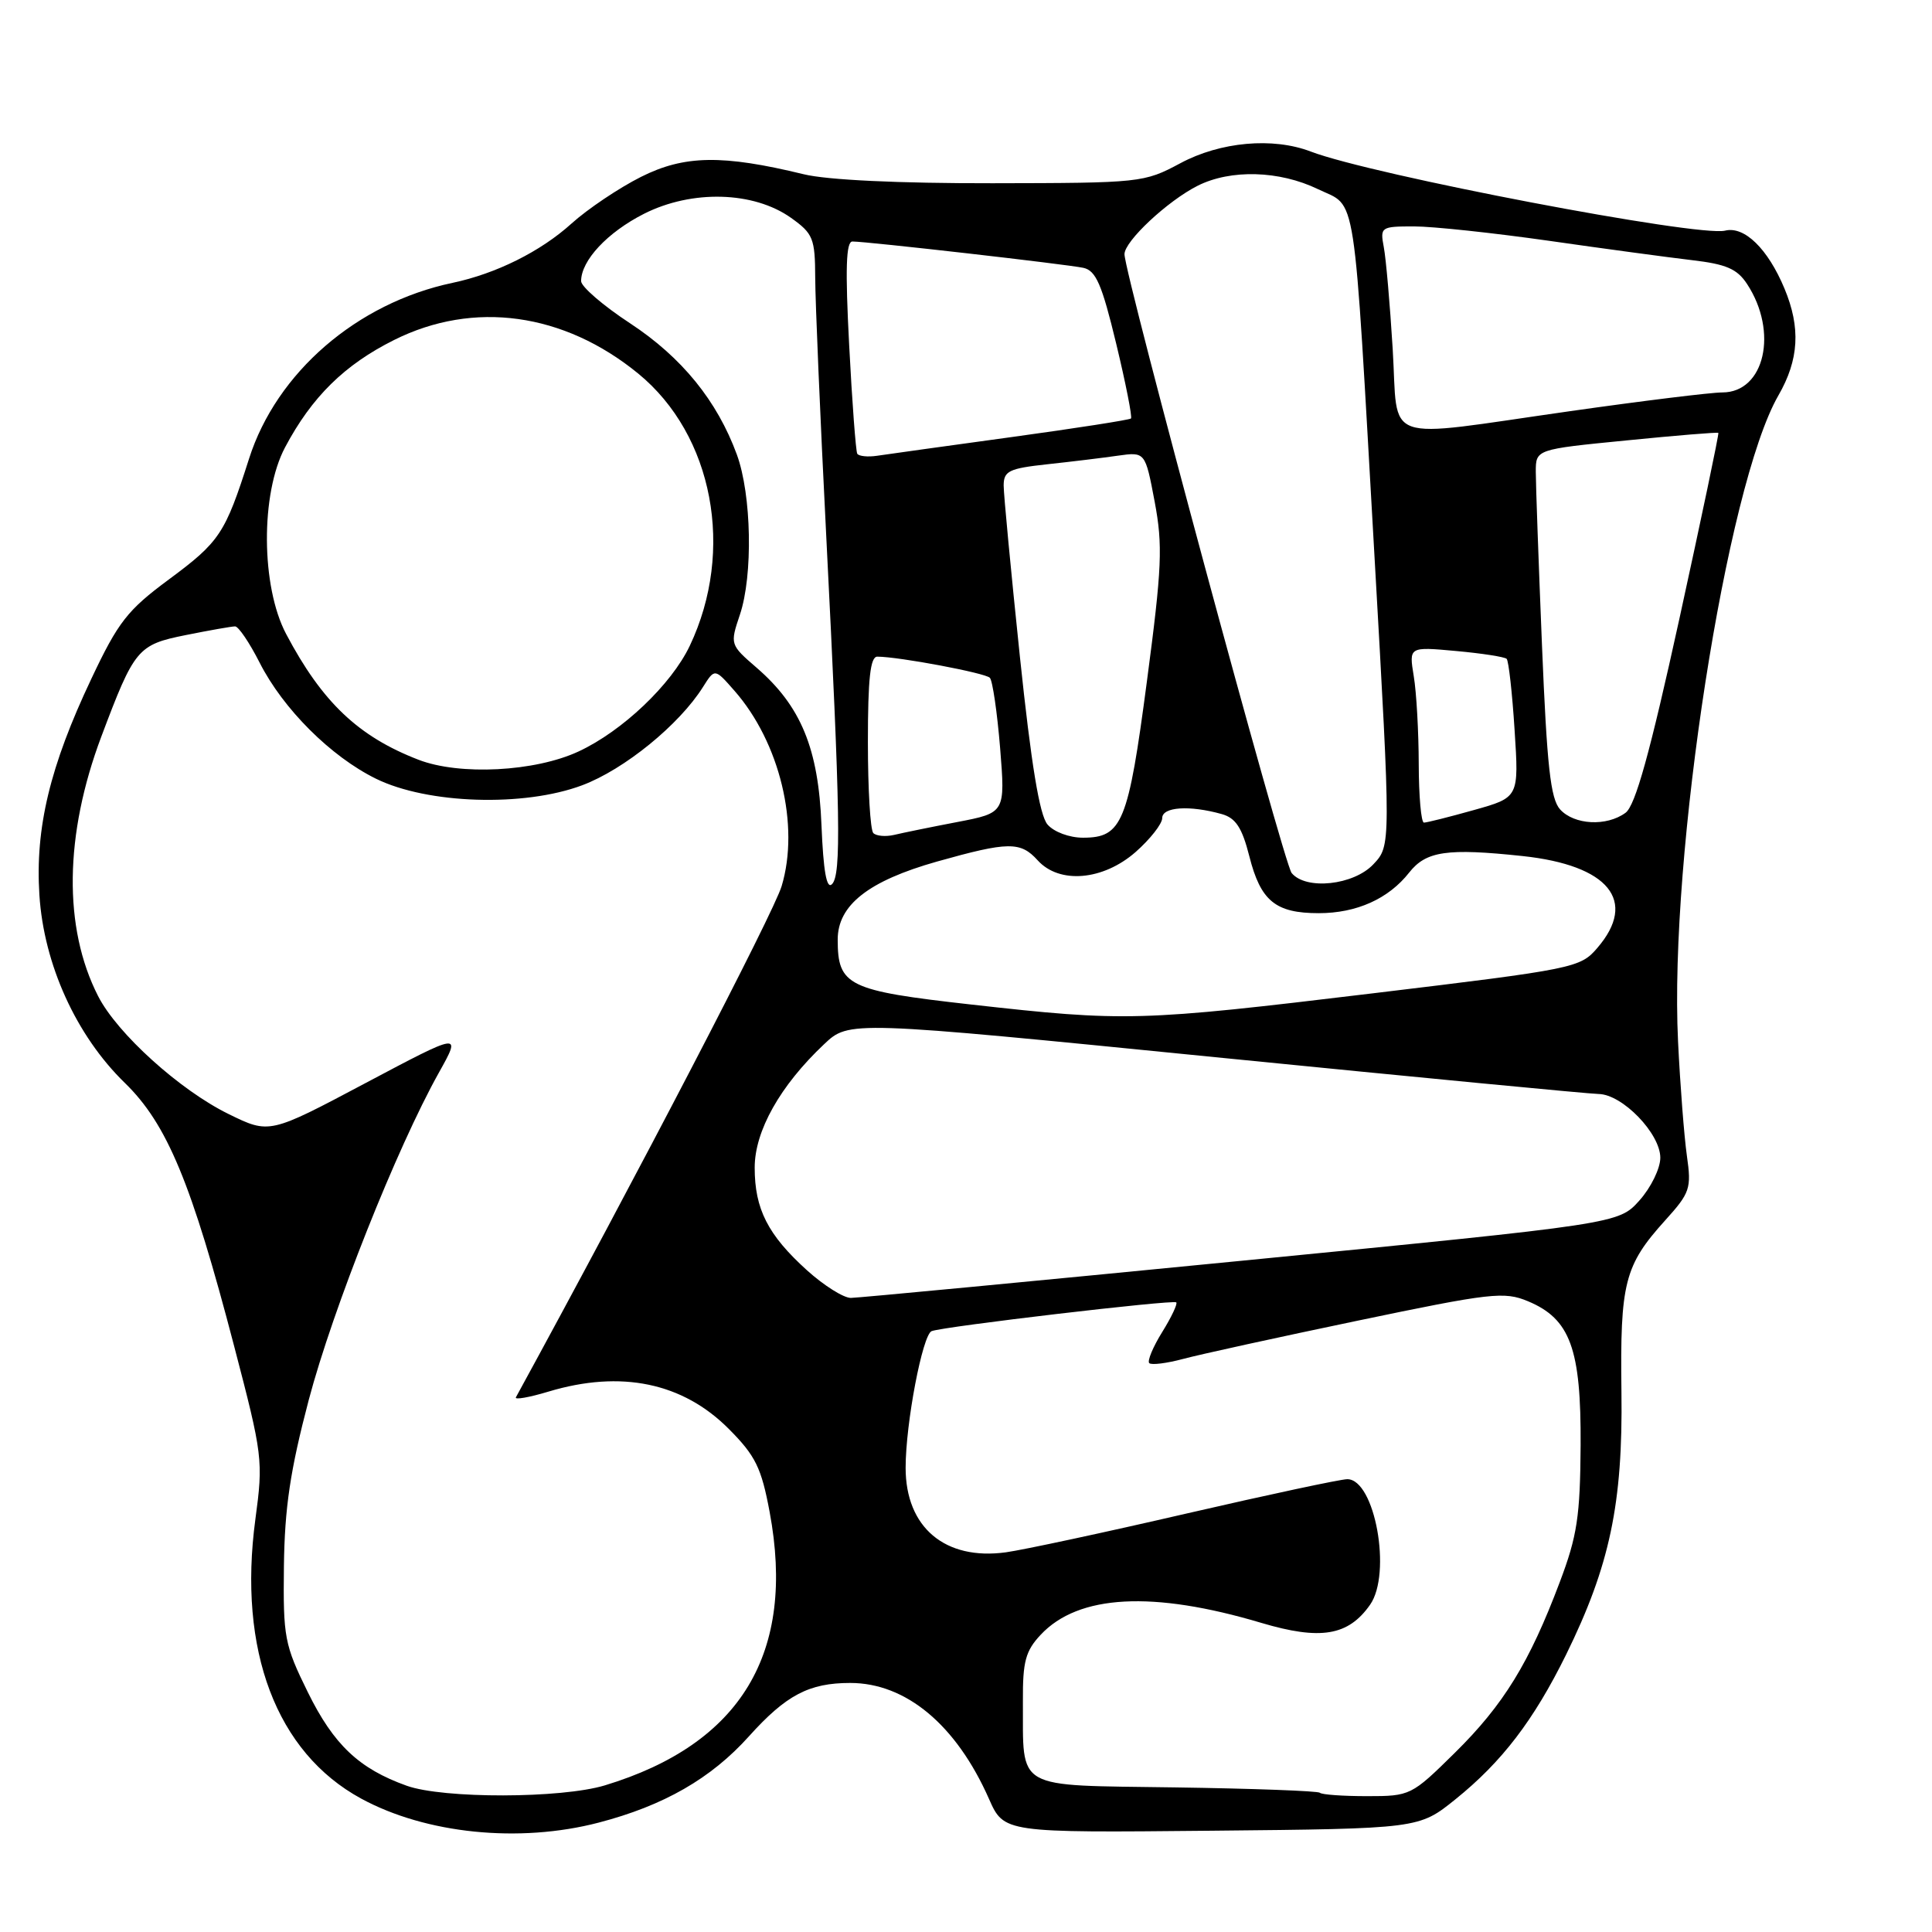 <?xml version="1.0" encoding="UTF-8" standalone="no"?>
<!DOCTYPE svg PUBLIC "-//W3C//DTD SVG 1.1//EN" "http://www.w3.org/Graphics/SVG/1.1/DTD/svg11.dtd" >
<svg xmlns="http://www.w3.org/2000/svg" xmlns:xlink="http://www.w3.org/1999/xlink" version="1.1" viewBox="0 0 256 256">
 <g >
 <path fill="currentColor"
d=" M 79.31 241.51 C 87.95 239.26 94.22 235.66 99.24 230.07 C 104.16 224.60 107.20 223.00 112.66 223.00 C 120.05 223.00 126.71 228.56 131.04 238.35 C 133.03 242.85 133.03 242.85 160.52 242.58 C 188.02 242.31 188.02 242.31 192.86 238.41 C 199.02 233.45 203.22 227.95 207.51 219.26 C 213.30 207.49 215.05 199.23 214.85 184.43 C 214.66 169.99 215.25 167.68 220.63 161.72 C 223.95 158.05 224.14 157.48 223.52 153.14 C 223.16 150.59 222.63 143.78 222.35 138.00 C 221.15 113.35 228.77 64.35 235.64 52.41 C 238.38 47.66 238.62 43.43 236.45 38.23 C 234.25 32.96 231.14 29.93 228.59 30.56 C 225.06 31.44 181.78 23.18 173.68 20.08 C 168.67 18.16 161.71 18.78 156.40 21.63 C 151.58 24.21 151.16 24.25 131.50 24.28 C 119.10 24.30 109.60 23.85 106.50 23.09 C 95.73 20.47 90.68 20.55 84.93 23.44 C 82.01 24.91 77.87 27.69 75.73 29.62 C 71.63 33.33 65.74 36.26 59.96 37.48 C 47.30 40.15 36.64 49.36 33.00 60.78 C 29.83 70.72 29.12 71.79 22.35 76.80 C 16.88 80.85 15.66 82.41 12.10 89.95 C 6.61 101.54 4.65 109.71 5.22 118.59 C 5.81 127.80 10.10 137.22 16.52 143.47 C 22.14 148.93 25.37 156.71 31.03 178.39 C 34.81 192.84 34.89 193.51 33.84 201.30 C 31.50 218.68 36.62 232.21 47.85 238.32 C 56.44 242.99 68.79 244.25 79.31 241.51 Z  M 53.89 236.62 C 47.57 234.36 44.22 231.19 40.79 224.23 C 37.69 217.93 37.51 216.96 37.62 207.52 C 37.72 199.75 38.46 194.81 40.91 185.50 C 44.10 173.44 52.57 152.12 58.15 142.14 C 61.15 136.77 61.15 136.77 48.42 143.52 C 35.70 150.27 35.70 150.27 30.28 147.61 C 23.83 144.45 15.52 136.94 13.00 131.99 C 8.37 122.93 8.53 110.61 13.43 97.59 C 17.81 85.95 18.24 85.43 24.62 84.15 C 27.76 83.52 30.70 83.00 31.15 83.00 C 31.60 83.00 33.06 85.16 34.40 87.80 C 37.51 93.93 43.83 100.24 49.81 103.18 C 56.64 106.54 69.43 106.95 77.15 104.05 C 82.72 101.96 90.00 96.04 93.15 91.03 C 94.71 88.55 94.71 88.55 97.32 91.53 C 103.33 98.37 105.99 109.39 103.57 117.42 C 102.50 120.98 84.52 155.57 68.36 185.15 C 68.16 185.51 70.10 185.17 72.66 184.40 C 82.29 181.50 90.48 183.20 96.60 189.37 C 100.11 192.90 100.89 194.49 101.98 200.34 C 105.47 219.03 98.20 231.09 80.15 236.57 C 74.37 238.32 58.73 238.35 53.89 236.62 Z  M 174.89 237.55 C 174.64 237.31 166.00 236.99 155.69 236.84 C 134.16 236.52 135.61 237.35 135.54 225.33 C 135.51 220.17 135.89 218.75 137.90 216.61 C 142.90 211.28 152.74 210.75 167.13 215.04 C 174.97 217.37 178.65 216.76 181.54 212.64 C 184.45 208.49 182.18 196.00 178.52 196.00 C 177.65 196.00 168.06 198.05 157.22 200.55 C 146.37 203.06 135.60 205.37 133.28 205.69 C 125.22 206.79 120.00 202.39 120.00 194.49 C 120.00 188.59 122.24 176.85 123.45 176.38 C 125.08 175.76 155.43 172.19 155.86 172.57 C 156.06 172.75 155.23 174.52 154.00 176.50 C 152.77 178.48 152.00 180.34 152.28 180.62 C 152.57 180.90 154.58 180.65 156.75 180.07 C 158.93 179.48 169.34 177.20 179.88 175.00 C 197.59 171.30 199.32 171.11 202.46 172.42 C 208.07 174.76 209.51 178.71 209.44 191.50 C 209.38 200.91 208.99 203.53 206.68 209.63 C 202.65 220.33 199.23 225.89 192.78 232.25 C 187.03 237.92 186.87 238.00 181.14 238.00 C 177.95 238.00 175.13 237.80 174.89 237.55 Z  M 106.94 168.33 C 101.75 163.64 100.00 160.20 100.00 154.72 C 100.00 149.86 103.37 143.86 109.19 138.37 C 112.50 135.24 112.50 135.24 161.00 140.08 C 187.68 142.74 210.55 144.94 211.83 144.96 C 214.98 145.01 220.00 150.20 220.00 153.41 C 220.00 154.82 218.76 157.36 217.24 159.06 C 214.47 162.16 214.47 162.16 164.49 167.06 C 136.99 169.76 113.71 171.97 112.75 171.98 C 111.79 171.99 109.18 170.35 106.94 168.33 Z  M 128.64 133.10 C 112.34 131.27 111.00 130.62 111.00 124.50 C 111.00 119.93 115.07 116.73 124.16 114.16 C 133.62 111.50 135.22 111.48 137.50 114.00 C 140.37 117.17 146.15 116.68 150.47 112.90 C 152.41 111.19 154.00 109.16 154.00 108.40 C 154.00 106.91 157.62 106.67 161.89 107.87 C 163.74 108.39 164.58 109.67 165.54 113.45 C 167.04 119.39 169.01 121.00 174.74 121.00 C 179.75 121.00 183.99 119.10 186.73 115.61 C 188.97 112.77 191.76 112.37 201.74 113.43 C 213.17 114.65 217.02 119.37 211.66 125.60 C 209.39 128.25 208.67 128.40 181.91 131.62 C 150.93 135.35 149.15 135.40 128.64 133.10 Z  M 108.85 109.35 C 108.45 99.17 106.13 93.56 100.25 88.47 C 96.73 85.43 96.72 85.38 98.04 81.45 C 99.79 76.25 99.59 65.57 97.64 60.24 C 95.03 53.12 90.35 47.35 83.49 42.84 C 79.92 40.50 77.00 37.98 77.00 37.25 C 77.00 34.52 80.48 30.79 85.33 28.33 C 91.68 25.12 99.86 25.34 104.82 28.87 C 107.75 30.96 108.00 31.58 108.02 36.82 C 108.03 39.94 108.68 55.32 109.48 71.00 C 111.36 108.08 111.49 115.91 110.24 117.16 C 109.53 117.87 109.10 115.42 108.85 109.35 Z  M 171.15 115.68 C 170.09 114.41 149.00 36.32 149.00 33.68 C 149.00 31.96 154.71 26.62 158.70 24.61 C 163.08 22.41 169.52 22.59 174.63 25.06 C 179.86 27.59 179.28 23.84 182.13 73.77 C 184.31 112.05 184.31 112.05 181.98 114.52 C 179.37 117.30 173.05 117.98 171.15 115.68 Z  M 115.72 110.39 C 115.32 109.99 115.00 104.57 115.00 98.33 C 115.00 89.93 115.32 87.00 116.25 87.01 C 119.13 87.02 130.55 89.17 131.16 89.81 C 131.52 90.19 132.13 94.37 132.52 99.10 C 133.21 107.70 133.21 107.70 126.86 108.92 C 123.36 109.59 119.59 110.36 118.47 110.63 C 117.35 110.89 116.12 110.78 115.72 110.39 Z  M 138.80 109.25 C 137.75 108.03 136.64 101.30 135.14 87.00 C 133.96 75.72 132.99 65.52 132.99 64.32 C 133.00 62.41 133.70 62.07 138.75 61.52 C 141.91 61.18 146.13 60.67 148.12 60.38 C 151.75 59.87 151.75 59.87 153.00 66.48 C 154.09 72.29 153.97 75.17 151.97 90.29 C 149.50 109.03 148.70 111.00 143.50 111.00 C 141.70 111.00 139.65 110.24 138.80 109.25 Z  M 187.99 101.25 C 187.98 96.99 187.69 91.74 187.33 89.60 C 186.69 85.69 186.69 85.69 192.92 86.26 C 196.35 86.57 199.37 87.04 199.64 87.30 C 199.90 87.57 200.38 91.80 200.69 96.72 C 201.27 105.66 201.27 105.66 195.32 107.33 C 192.05 108.25 189.06 109.00 188.68 109.00 C 188.31 109.00 188.00 105.51 187.99 101.25 Z  M 206.72 107.25 C 205.45 105.84 204.98 101.53 204.32 85.50 C 203.87 74.50 203.50 64.16 203.50 62.52 C 203.50 59.54 203.50 59.54 215.50 58.36 C 222.10 57.70 227.59 57.25 227.69 57.36 C 227.80 57.46 225.47 68.54 222.53 81.98 C 218.61 99.85 216.69 106.75 215.39 107.70 C 212.88 109.54 208.59 109.31 206.72 107.25 Z  M 55.45 100.67 C 47.49 97.60 42.69 93.05 37.91 84.00 C 34.58 77.69 34.51 65.43 37.77 59.28 C 41.31 52.60 45.65 48.33 52.22 45.05 C 62.76 39.78 74.71 41.43 84.58 49.51 C 94.51 57.65 97.40 72.93 91.40 85.57 C 88.96 90.70 82.48 96.87 76.67 99.57 C 70.90 102.26 60.91 102.78 55.45 100.67 Z  M 113.59 60.12 C 113.40 59.78 112.91 53.31 112.52 45.75 C 111.99 35.64 112.10 32.00 112.95 32.00 C 114.91 32.00 141.38 35.02 143.55 35.49 C 145.22 35.85 146.01 37.69 147.90 45.53 C 149.17 50.80 150.05 55.27 149.86 55.45 C 149.66 55.64 142.53 56.75 134.00 57.92 C 125.47 59.09 117.48 60.20 116.23 60.39 C 114.98 60.58 113.79 60.45 113.59 60.12 Z  M 184.54 46.25 C 184.18 40.34 183.65 34.26 183.36 32.75 C 182.86 30.08 182.97 30.00 187.37 30.00 C 189.85 30.00 197.88 30.86 205.20 31.90 C 212.51 32.95 221.05 34.10 224.18 34.47 C 228.73 35.00 230.18 35.62 231.50 37.64 C 235.66 43.98 233.82 52.00 228.22 52.00 C 226.71 52.00 217.61 53.12 207.99 54.49 C 182.66 58.09 185.32 59.02 184.54 46.25 Z "/>
</g>
</svg>
